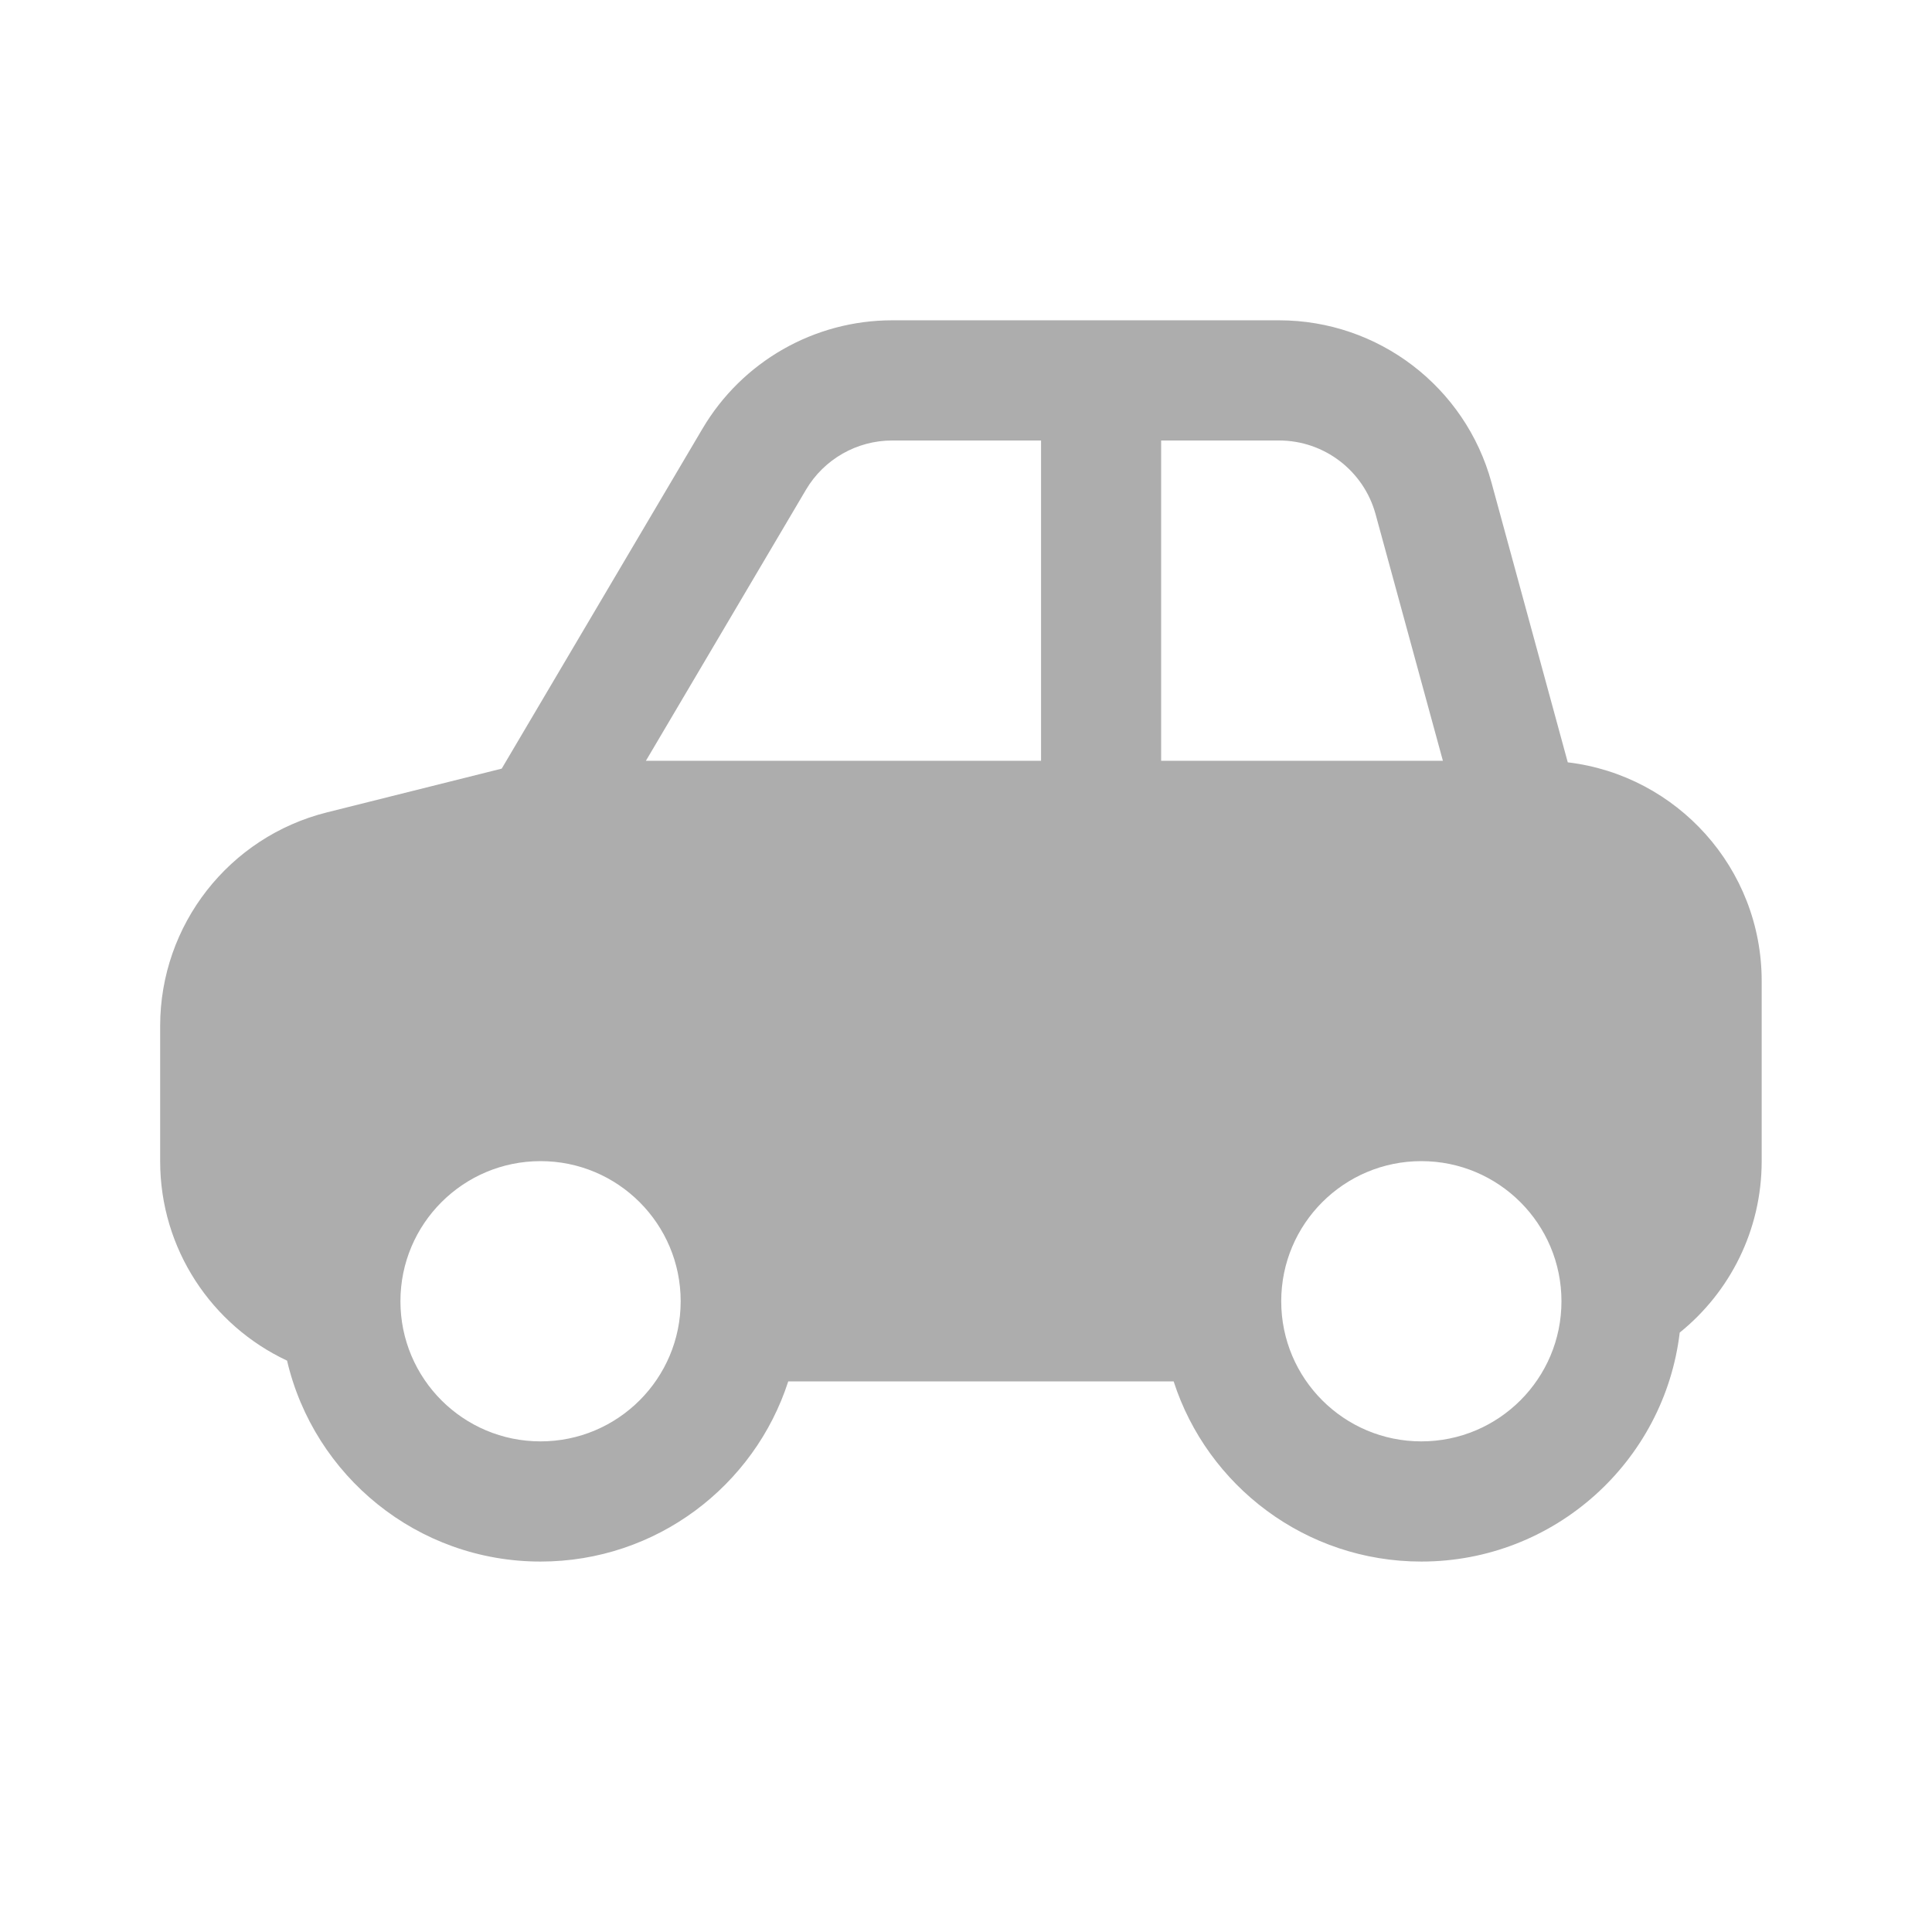 <svg width="19" height="19" viewBox="0 0 19 19" fill="none" xmlns="http://www.w3.org/2000/svg">
<path d="M12.579 3.15C13.555 3.15 14.411 3.804 14.668 4.746L15.418 7.497C16.492 7.625 17.325 8.539 17.325 9.647V11.419C17.325 12.1 17.011 12.708 16.519 13.105C16.368 14.373 15.288 15.357 13.978 15.357C12.84 15.357 11.874 14.613 11.542 13.585H7.752C7.42 14.613 6.455 15.357 5.316 15.357C4.103 15.357 3.088 14.514 2.823 13.381C2.086 13.036 1.575 12.287 1.575 11.419V10.09C1.575 9.096 2.252 8.23 3.216 7.989L4.934 7.559L6.909 4.215C7.299 3.555 8.008 3.15 8.774 3.15H12.579ZM13.528 5.057C13.411 4.629 13.022 4.332 12.579 4.332H11.419V7.482H14.19L13.528 5.057ZM10.238 7.482V4.332H8.774C8.426 4.332 8.104 4.516 7.927 4.815L6.352 7.482H10.238ZM13.978 11.419C13.217 11.419 12.6 12.036 12.6 12.797C12.6 13.558 13.217 14.175 13.978 14.175C14.739 14.175 15.356 13.558 15.356 12.797C15.356 12.036 14.739 11.419 13.978 11.419ZM6.694 12.797C6.694 12.036 6.077 11.419 5.316 11.419C4.555 11.419 3.938 12.036 3.938 12.797C3.938 13.558 4.555 14.175 5.316 14.175C6.077 14.175 6.694 13.558 6.694 12.797Z" fill="#ADADAD"/>
</svg>
